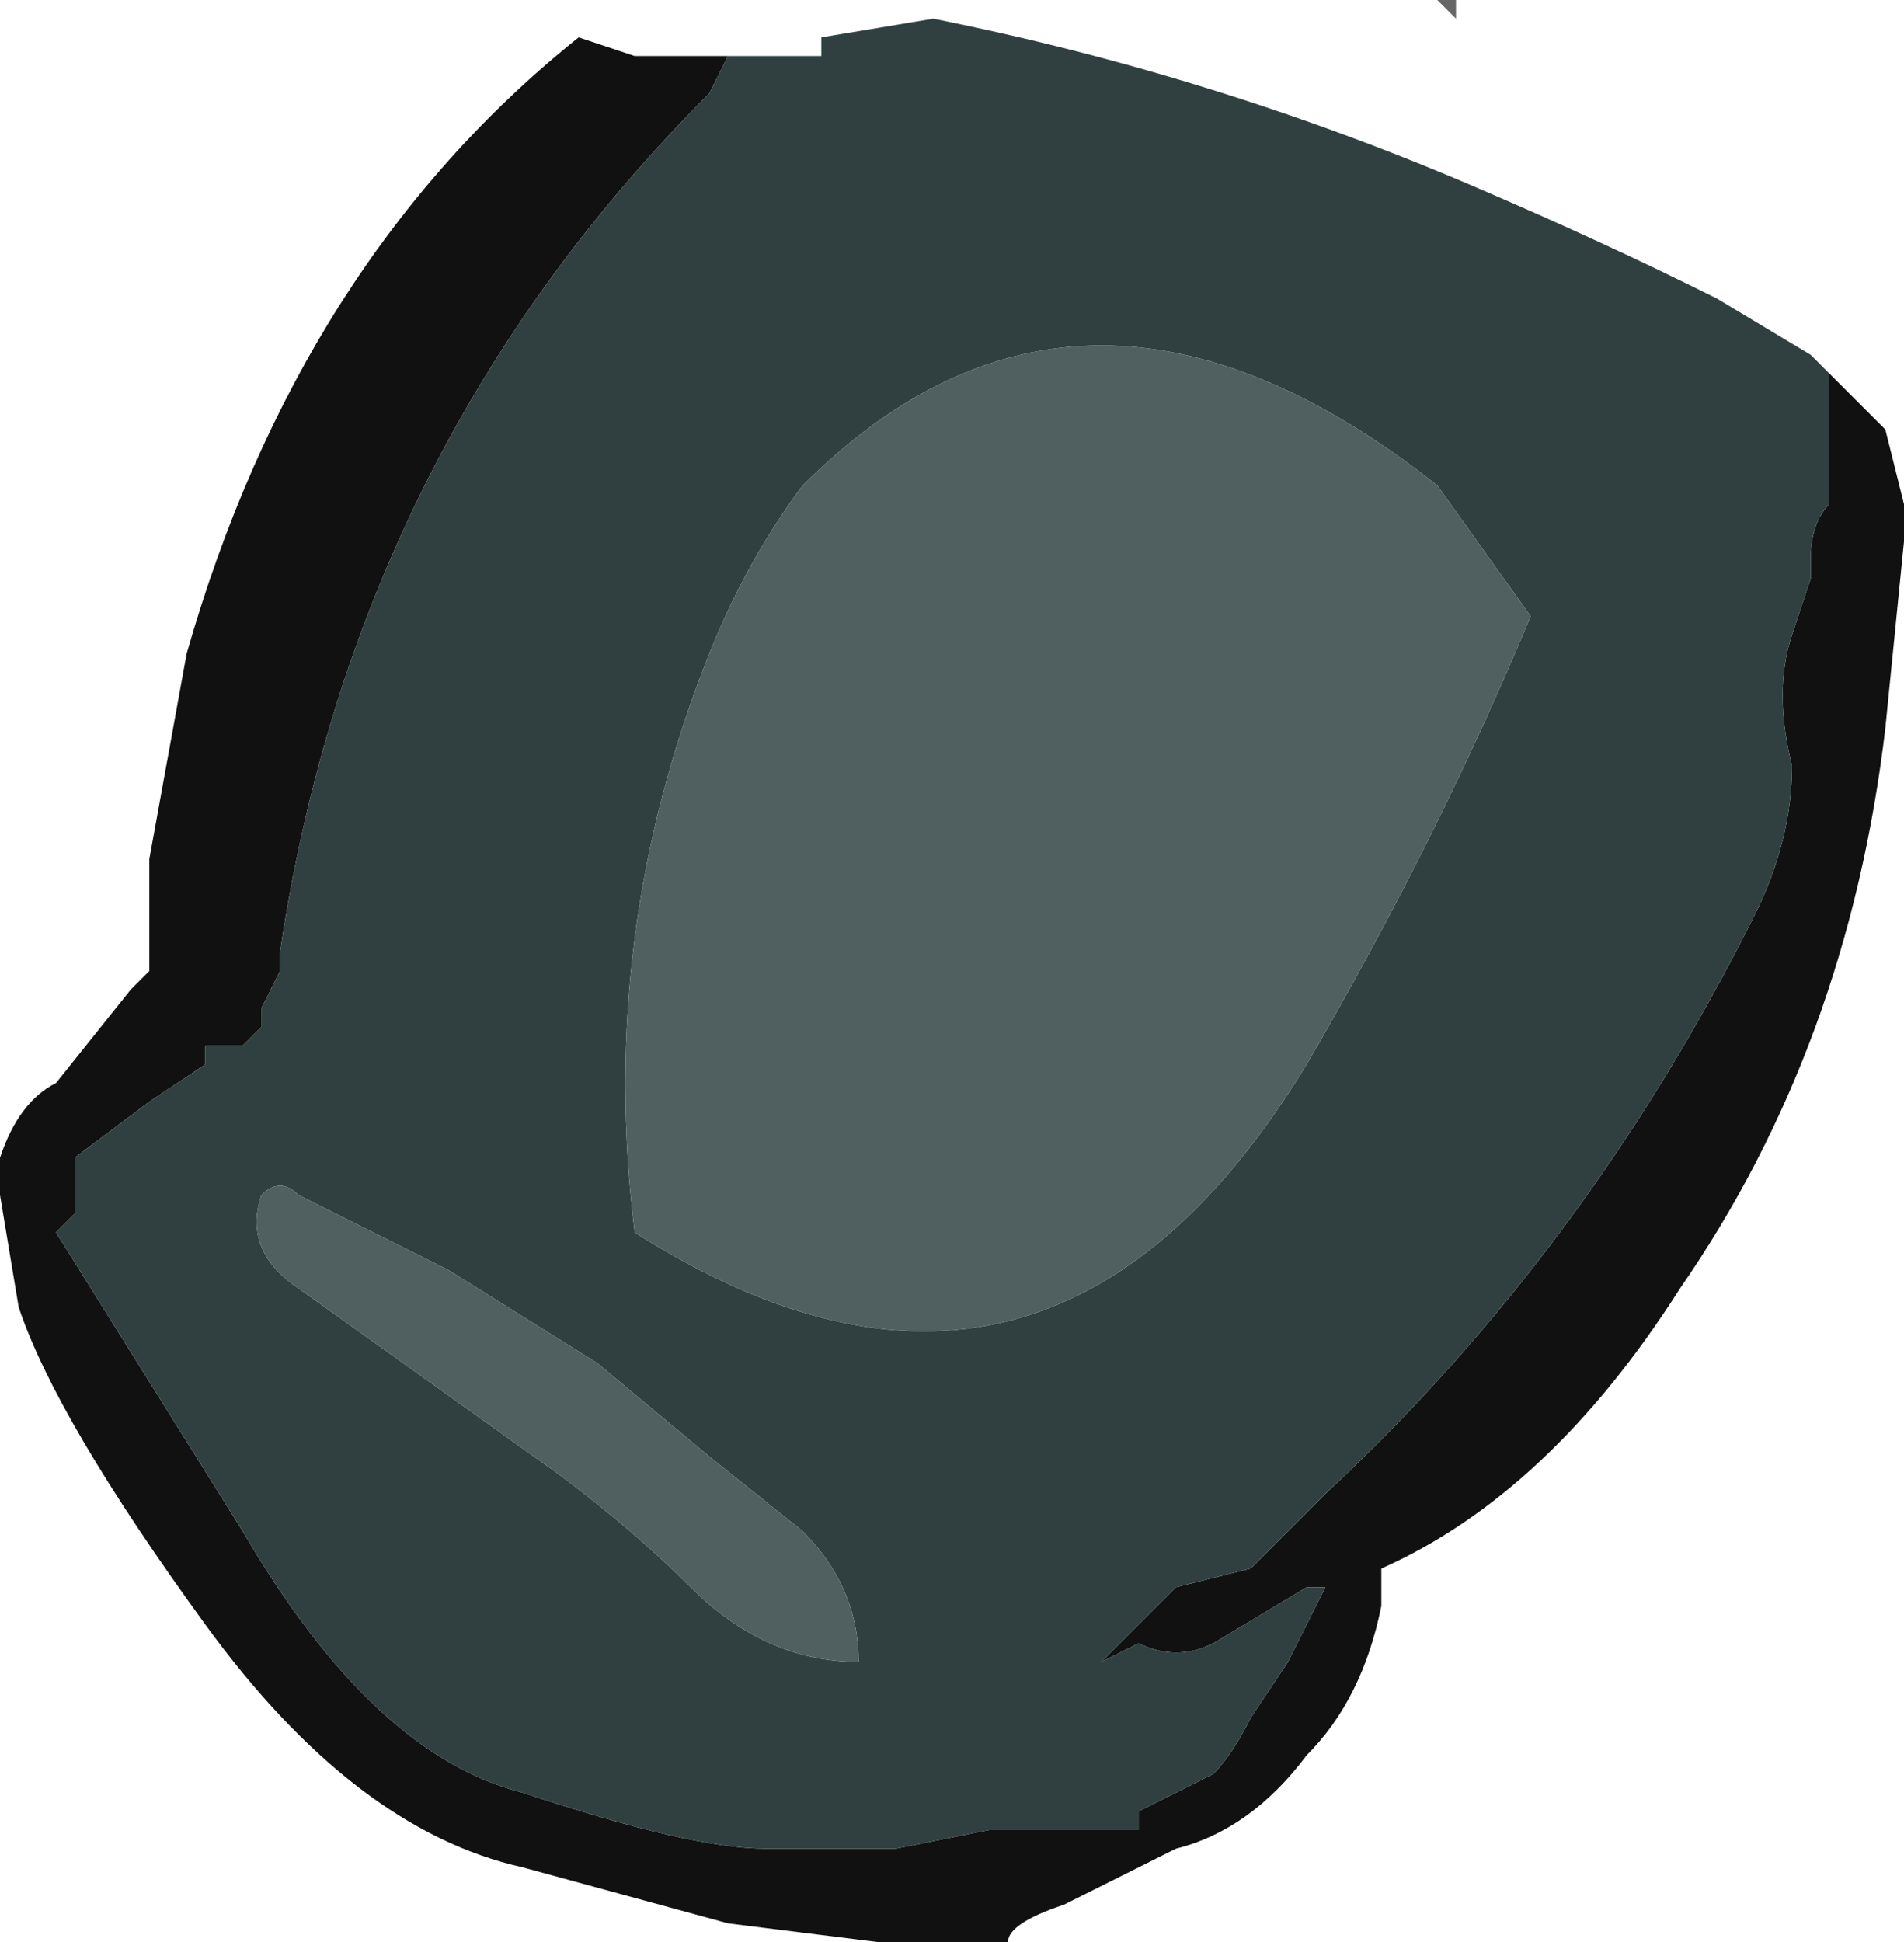 <?xml version="1.0" encoding="UTF-8" standalone="no"?>
<svg xmlns:ffdec="https://www.free-decompiler.com/flash" xmlns:xlink="http://www.w3.org/1999/xlink" ffdec:objectType="frame" height="36.4px" width="35.7px" xmlns="http://www.w3.org/2000/svg">
  <g transform="matrix(1.0, 0.0, 0.0, 1.0, 21.0, 14.7)">
    <use ffdec:characterId="1941" height="5.2" transform="matrix(7.0, 0.0, 0.0, 7.0, -21.0, -14.7)" width="5.1" xlink:href="#shape0"/>
  </g>
  <defs>
    <g id="shape0" transform="matrix(1.0, 0.0, 0.0, 1.0, 3.0, 2.1)">
      <path d="M0.9 -2.05 L0.85 -2.1 0.9 -2.1 0.9 -2.05" fill="#666666" fill-rule="evenodd" stroke="none"/>
      <path d="M1.9 -1.1 L2.05 -0.95 2.1 -0.75 2.1 -0.65 2.05 -0.15 Q1.95 0.7 1.5 1.35 1.15 1.9 0.7 2.1 L0.7 2.2 Q0.65 2.45 0.5 2.6 0.35 2.8 0.15 2.85 L-0.15 3.0 Q-0.3 3.05 -0.3 3.1 L-0.65 3.1 -1.05 3.05 -1.6 2.9 Q-2.05 2.8 -2.45 2.25 -2.85 1.7 -2.95 1.4 L-3.0 1.1 -3.0 1.0 Q-2.95 0.85 -2.85 0.8 L-2.65 0.55 -2.6 0.5 -2.6 0.2 -2.5 -0.35 Q-2.2 -1.4 -1.45 -2.0 L-1.3 -1.95 -1.05 -1.95 -1.1 -1.85 Q-2.05 -0.9 -2.25 0.45 L-2.25 0.5 -2.3 0.6 -2.3 0.65 -2.35 0.7 -2.45 0.7 -2.45 0.75 -2.6 0.85 -2.8 1.0 -2.8 1.15 -2.85 1.2 -2.35 2.0 Q-2.0 2.6 -1.6 2.7 -1.15 2.85 -0.95 2.85 L-0.6 2.85 -0.35 2.8 0.05 2.8 0.05 2.75 0.25 2.65 Q0.3 2.6 0.35 2.5 L0.45 2.35 0.55 2.15 0.5 2.15 0.25 2.3 Q0.15 2.35 0.05 2.3 L-0.05 2.35 0.15 2.15 0.35 2.1 Q0.45 2.0 0.55 1.9 1.25 1.25 1.7 0.35 1.8 0.15 1.8 -0.05 1.75 -0.25 1.8 -0.4 L1.85 -0.55 1.85 -0.6 Q1.85 -0.7 1.9 -0.75 L1.9 -1.1" fill="#111111" fill-rule="evenodd" stroke="none"/>
      <path d="M0.85 -0.8 Q-0.1 -1.55 -0.85 -0.8 -1.0 -0.6 -1.1 -0.35 -1.4 0.4 -1.3 1.2 -0.2 1.9 0.5 0.75 0.85 0.15 1.1 -0.45 L0.85 -0.8 M-1.05 -1.95 L-0.8 -1.95 -0.8 -2.0 -0.5 -2.05 Q0.25 -1.9 0.95 -1.6 1.3 -1.45 1.6 -1.3 L1.85 -1.15 1.9 -1.1 1.9 -0.75 Q1.85 -0.7 1.85 -0.6 L1.85 -0.55 1.8 -0.4 Q1.75 -0.25 1.8 -0.05 1.8 0.15 1.7 0.35 1.25 1.25 0.55 1.9 0.45 2.0 0.35 2.1 L0.15 2.15 -0.05 2.35 0.05 2.3 Q0.15 2.35 0.25 2.3 L0.5 2.15 0.55 2.15 0.45 2.35 0.35 2.5 Q0.3 2.6 0.25 2.65 L0.05 2.75 0.05 2.8 -0.35 2.8 -0.6 2.85 -0.95 2.85 Q-1.15 2.85 -1.6 2.7 -2.0 2.6 -2.35 2.0 L-2.85 1.2 -2.8 1.15 -2.8 1.0 -2.6 0.85 -2.45 0.75 -2.45 0.7 -2.35 0.7 -2.3 0.65 -2.3 0.6 -2.25 0.5 -2.25 0.45 Q-2.05 -0.9 -1.1 -1.85 L-1.05 -1.95 M-2.2 1.1 Q-2.25 1.05 -2.3 1.1 -2.35 1.25 -2.2 1.35 L-1.5 1.85 Q-1.3 2.0 -1.15 2.15 -0.95 2.35 -0.7 2.35 -0.7 2.15 -0.85 2.0 L-1.1 1.8 -1.4 1.55 -1.8 1.3 -2.2 1.1" fill="#304040" fill-rule="evenodd" stroke="none"/>
      <path d="M0.85 -0.8 L1.1 -0.45 Q0.85 0.15 0.5 0.75 -0.2 1.9 -1.3 1.2 -1.4 0.4 -1.1 -0.35 -1.0 -0.6 -0.85 -0.8 -0.1 -1.55 0.85 -0.8 M-2.2 1.1 L-1.8 1.3 -1.4 1.55 -1.1 1.8 -0.85 2.0 Q-0.7 2.15 -0.7 2.35 -0.95 2.35 -1.15 2.15 -1.3 2.0 -1.5 1.85 L-2.2 1.35 Q-2.35 1.25 -2.3 1.1 -2.25 1.05 -2.2 1.1" fill="#506060" fill-rule="evenodd" stroke="none"/>
    </g>
  </defs>
</svg>
